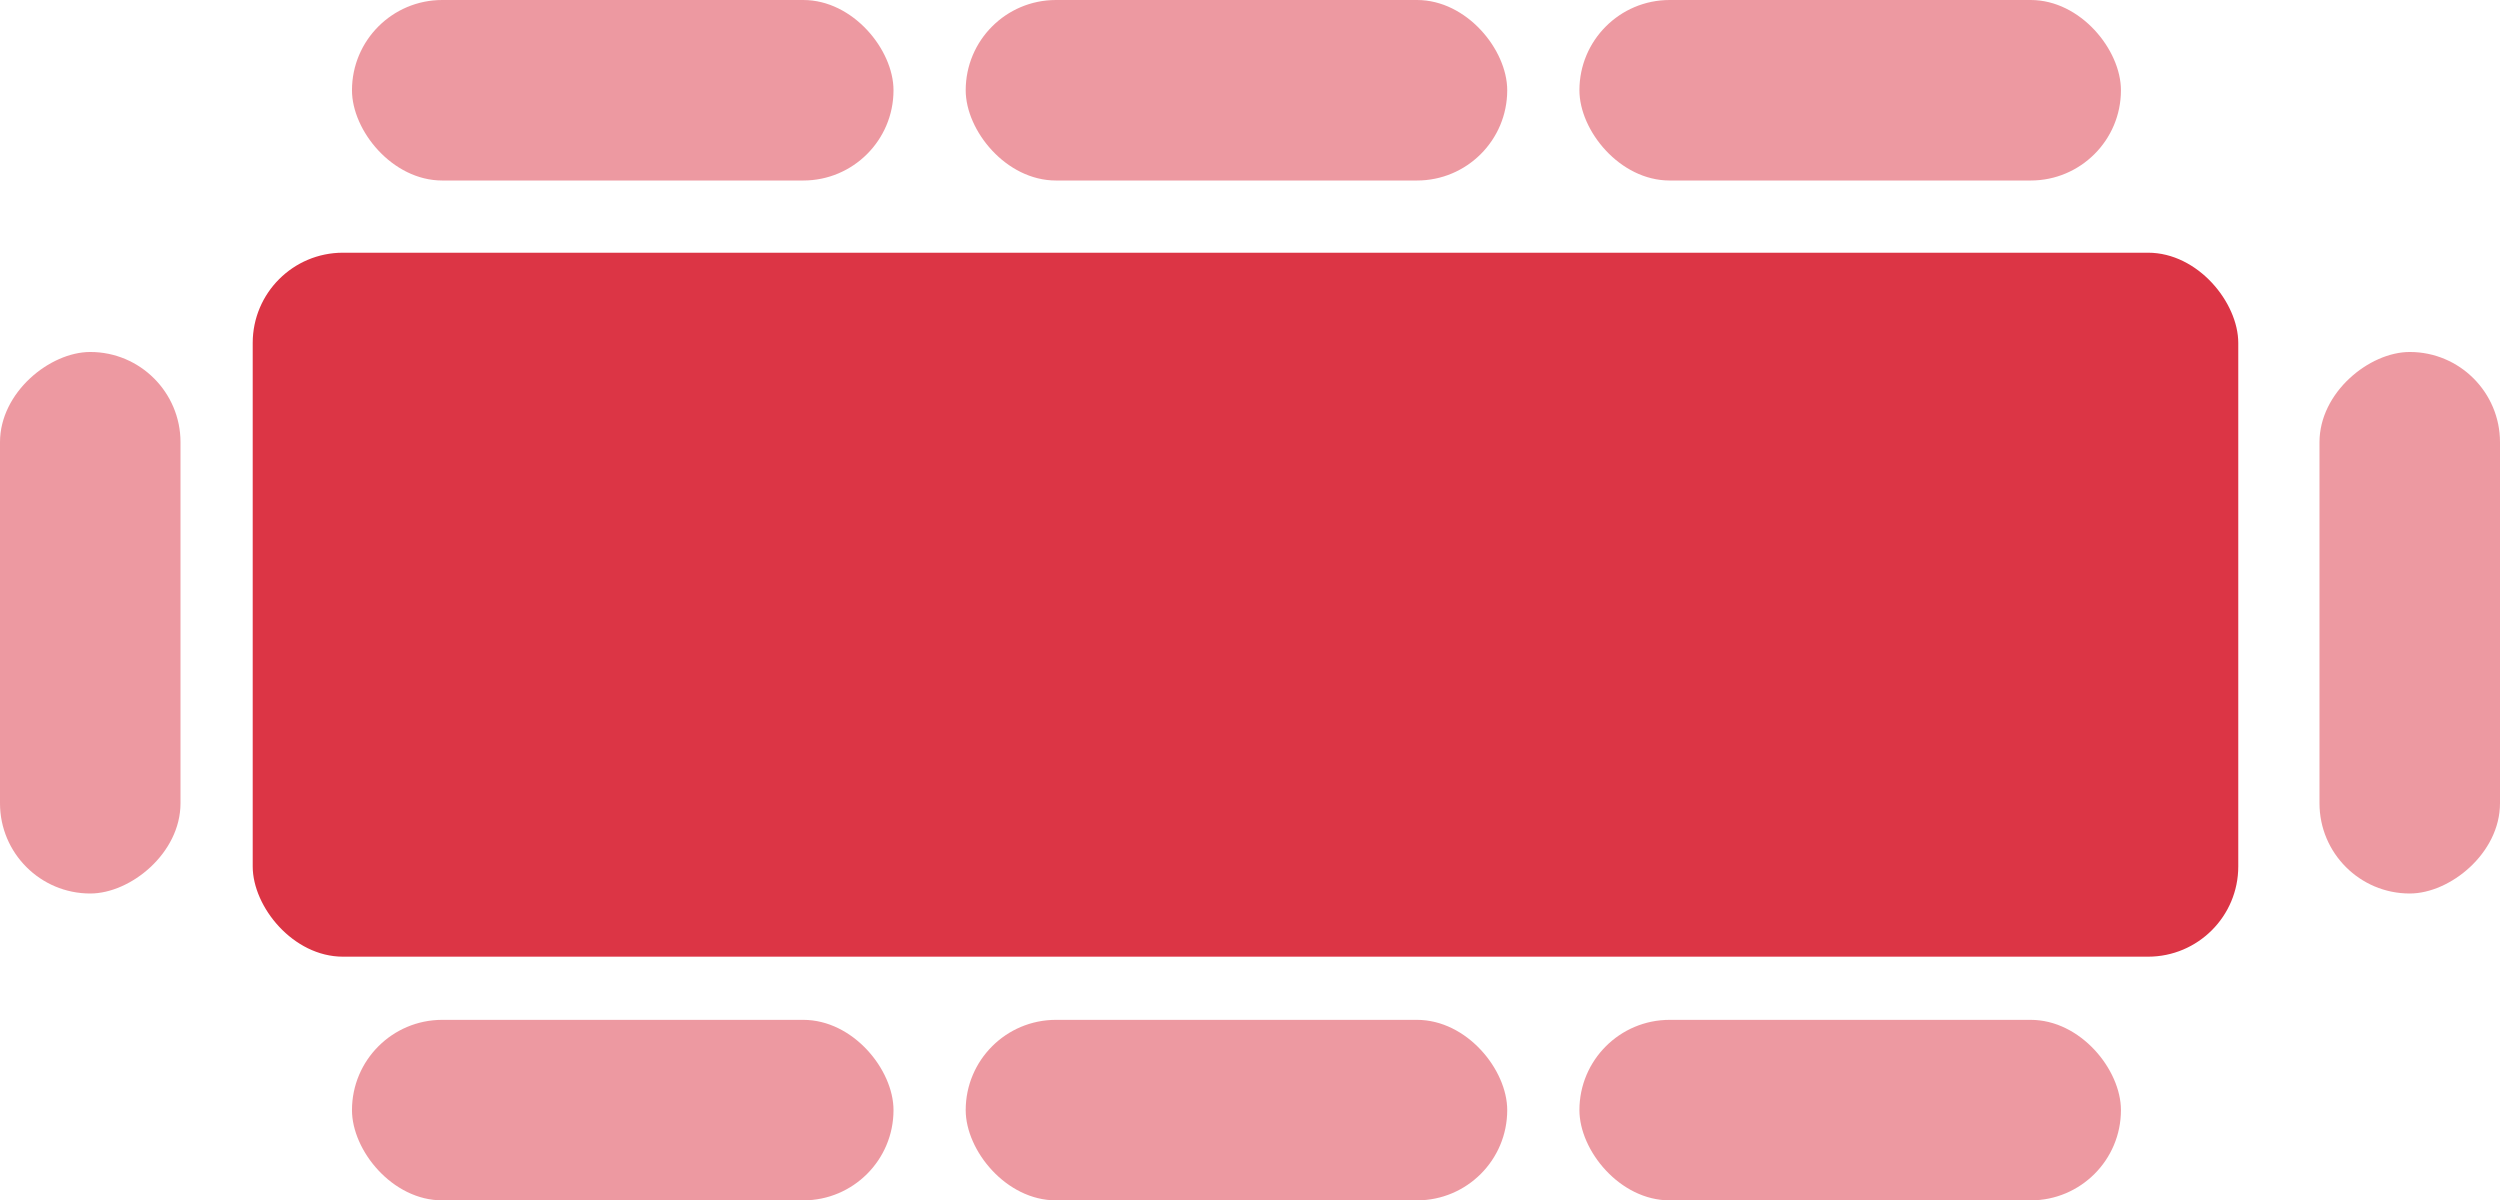 <svg width="277" height="133" viewBox="0 0 277 133" fill="none" xmlns="http://www.w3.org/2000/svg">
<rect opacity="0.5" x="107" width="60" height="20" rx="10" fill="#DC3545"/>
<rect opacity="0.5" x="175" width="60" height="20" rx="10" fill="#DC3545"/>
<rect opacity="0.5" x="39" width="60" height="20" rx="10" fill="#DC3545"/>
<rect opacity="0.5" x="107" y="113" width="60" height="20" rx="10" fill="#DC3545"/>
<rect opacity="0.5" x="175" y="113" width="60" height="20" rx="10" fill="#DC3545"/>
<rect opacity="0.5" x="39" y="113" width="60" height="20" rx="10" fill="#DC3545"/>
<rect x="28" y="28" width="220" height="78" rx="10" fill="#DC3545"/>
<rect opacity="0.5" x="277" y="39" width="60" height="20" rx="10" transform="rotate(90 277 39)" fill="#DC3545"/>
<rect opacity="0.5" x="20" y="39" width="60" height="20" rx="10" transform="rotate(90 20 39)" fill="#DC3545"/>
</svg>
